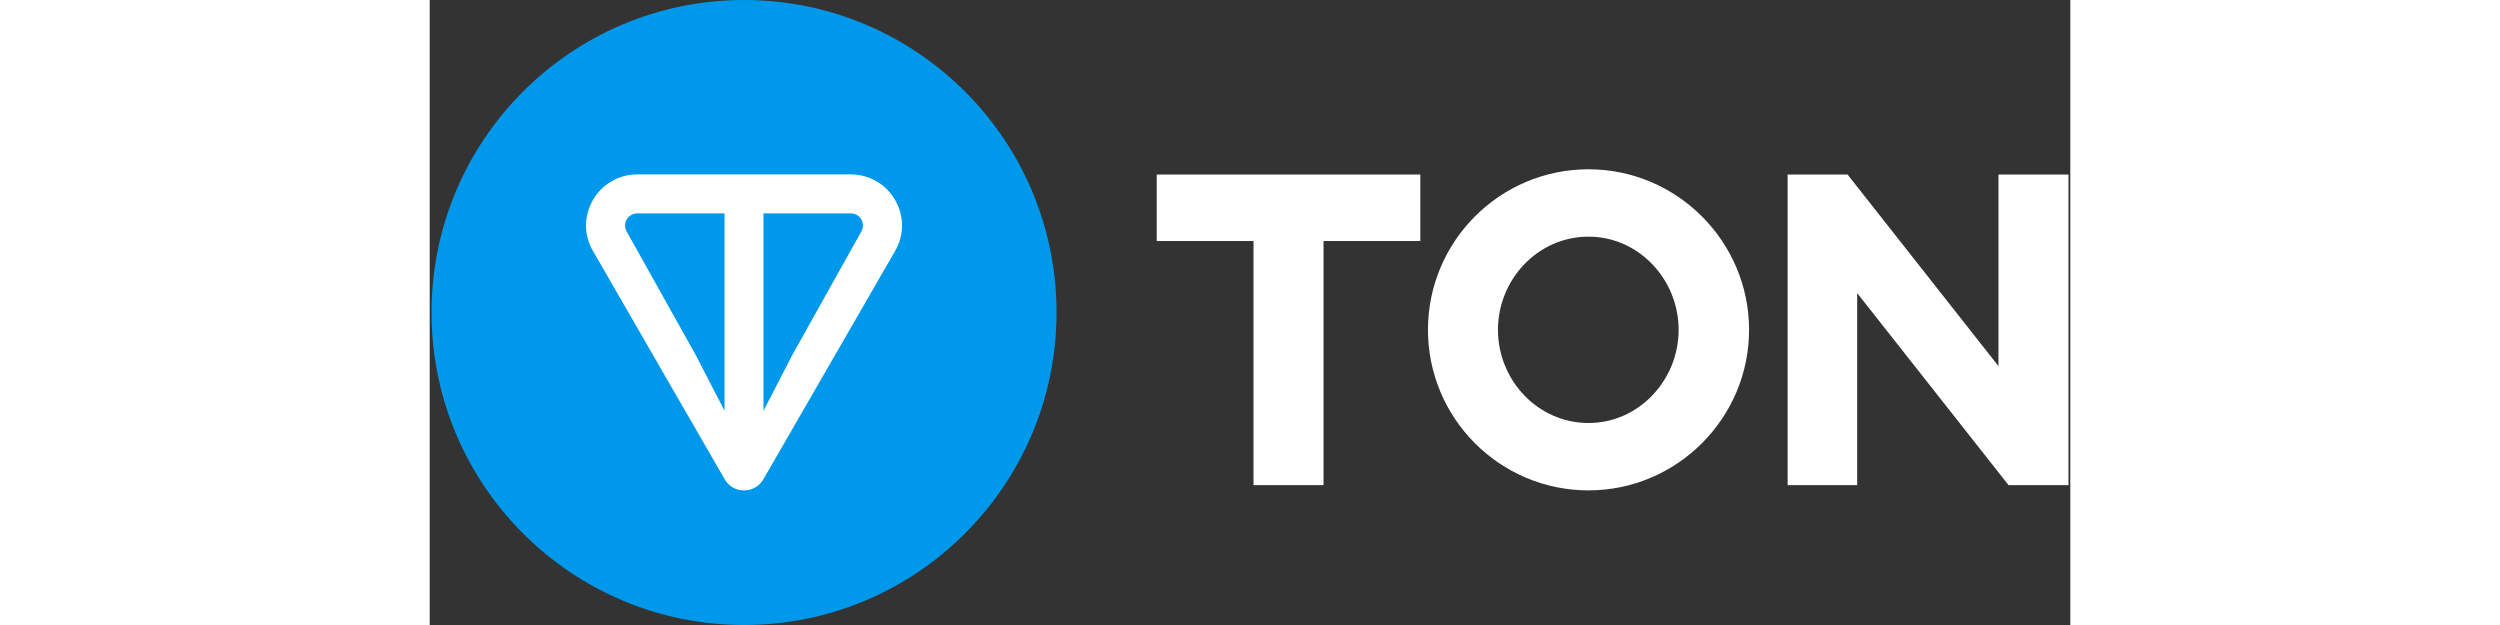 <svg width="120" height="30" viewBox="0 0 147 56" fill="none" xmlns="http://www.w3.org/2000/svg">
<rect x="0" y="0" width="147" height="56" fill="#333333" stroke="none"/>
<g clip-path="url(#clip0_118_2681)">
<path d="M28.165 56C43.629 56 56.165 43.464 56.165 28C56.165 12.536 43.629 0 28.165 0C12.701 0 0.165 12.536 0.165 28C0.165 43.464 12.701 56 28.165 56Z" fill="#0098EA"/>
<path d="M37.726 15.628H18.604C15.088 15.628 12.86 19.42 14.629 22.486L26.43 42.941C27.2 44.276 29.13 44.276 29.9 42.941L41.703 22.486C43.47 19.425 41.242 15.628 37.728 15.628H37.726ZM26.42 36.807L23.85 31.833L17.649 20.741C17.24 20.032 17.745 19.122 18.602 19.122H26.418V36.809L26.42 36.807ZM38.676 20.739L32.477 31.835L29.907 36.807V19.119H37.723C38.58 19.119 39.085 20.029 38.676 20.739Z" fill="white"/>
<path d="M73.816 43.468H80.087V21.596H88.759V15.638H65.144V21.596H73.816V43.468Z" fill="white"/>
<path d="M103.831 43.938C111.748 43.938 118.216 37.471 118.216 29.553C118.216 21.635 111.748 15.168 103.831 15.168C95.874 15.168 89.446 21.635 89.446 29.553C89.446 37.471 95.874 43.938 103.831 43.938ZM103.831 37.902C99.284 37.902 95.717 34.06 95.717 29.553C95.717 25.045 99.284 21.204 103.831 21.204C108.338 21.204 111.905 25.045 111.905 29.553C111.905 34.06 108.338 37.902 103.831 37.902Z" fill="white"/>
<path d="M146.835 43.468V15.638H140.563V32.806L127.041 15.638H121.671V43.468H127.903V26.261L141.465 43.468H146.835Z" fill="white"/>
</g>
<defs>
<clipPath id="clip0_118_2681">
<rect width="147" height="56" fill="white"/>
</clipPath>
</defs>
</svg>
